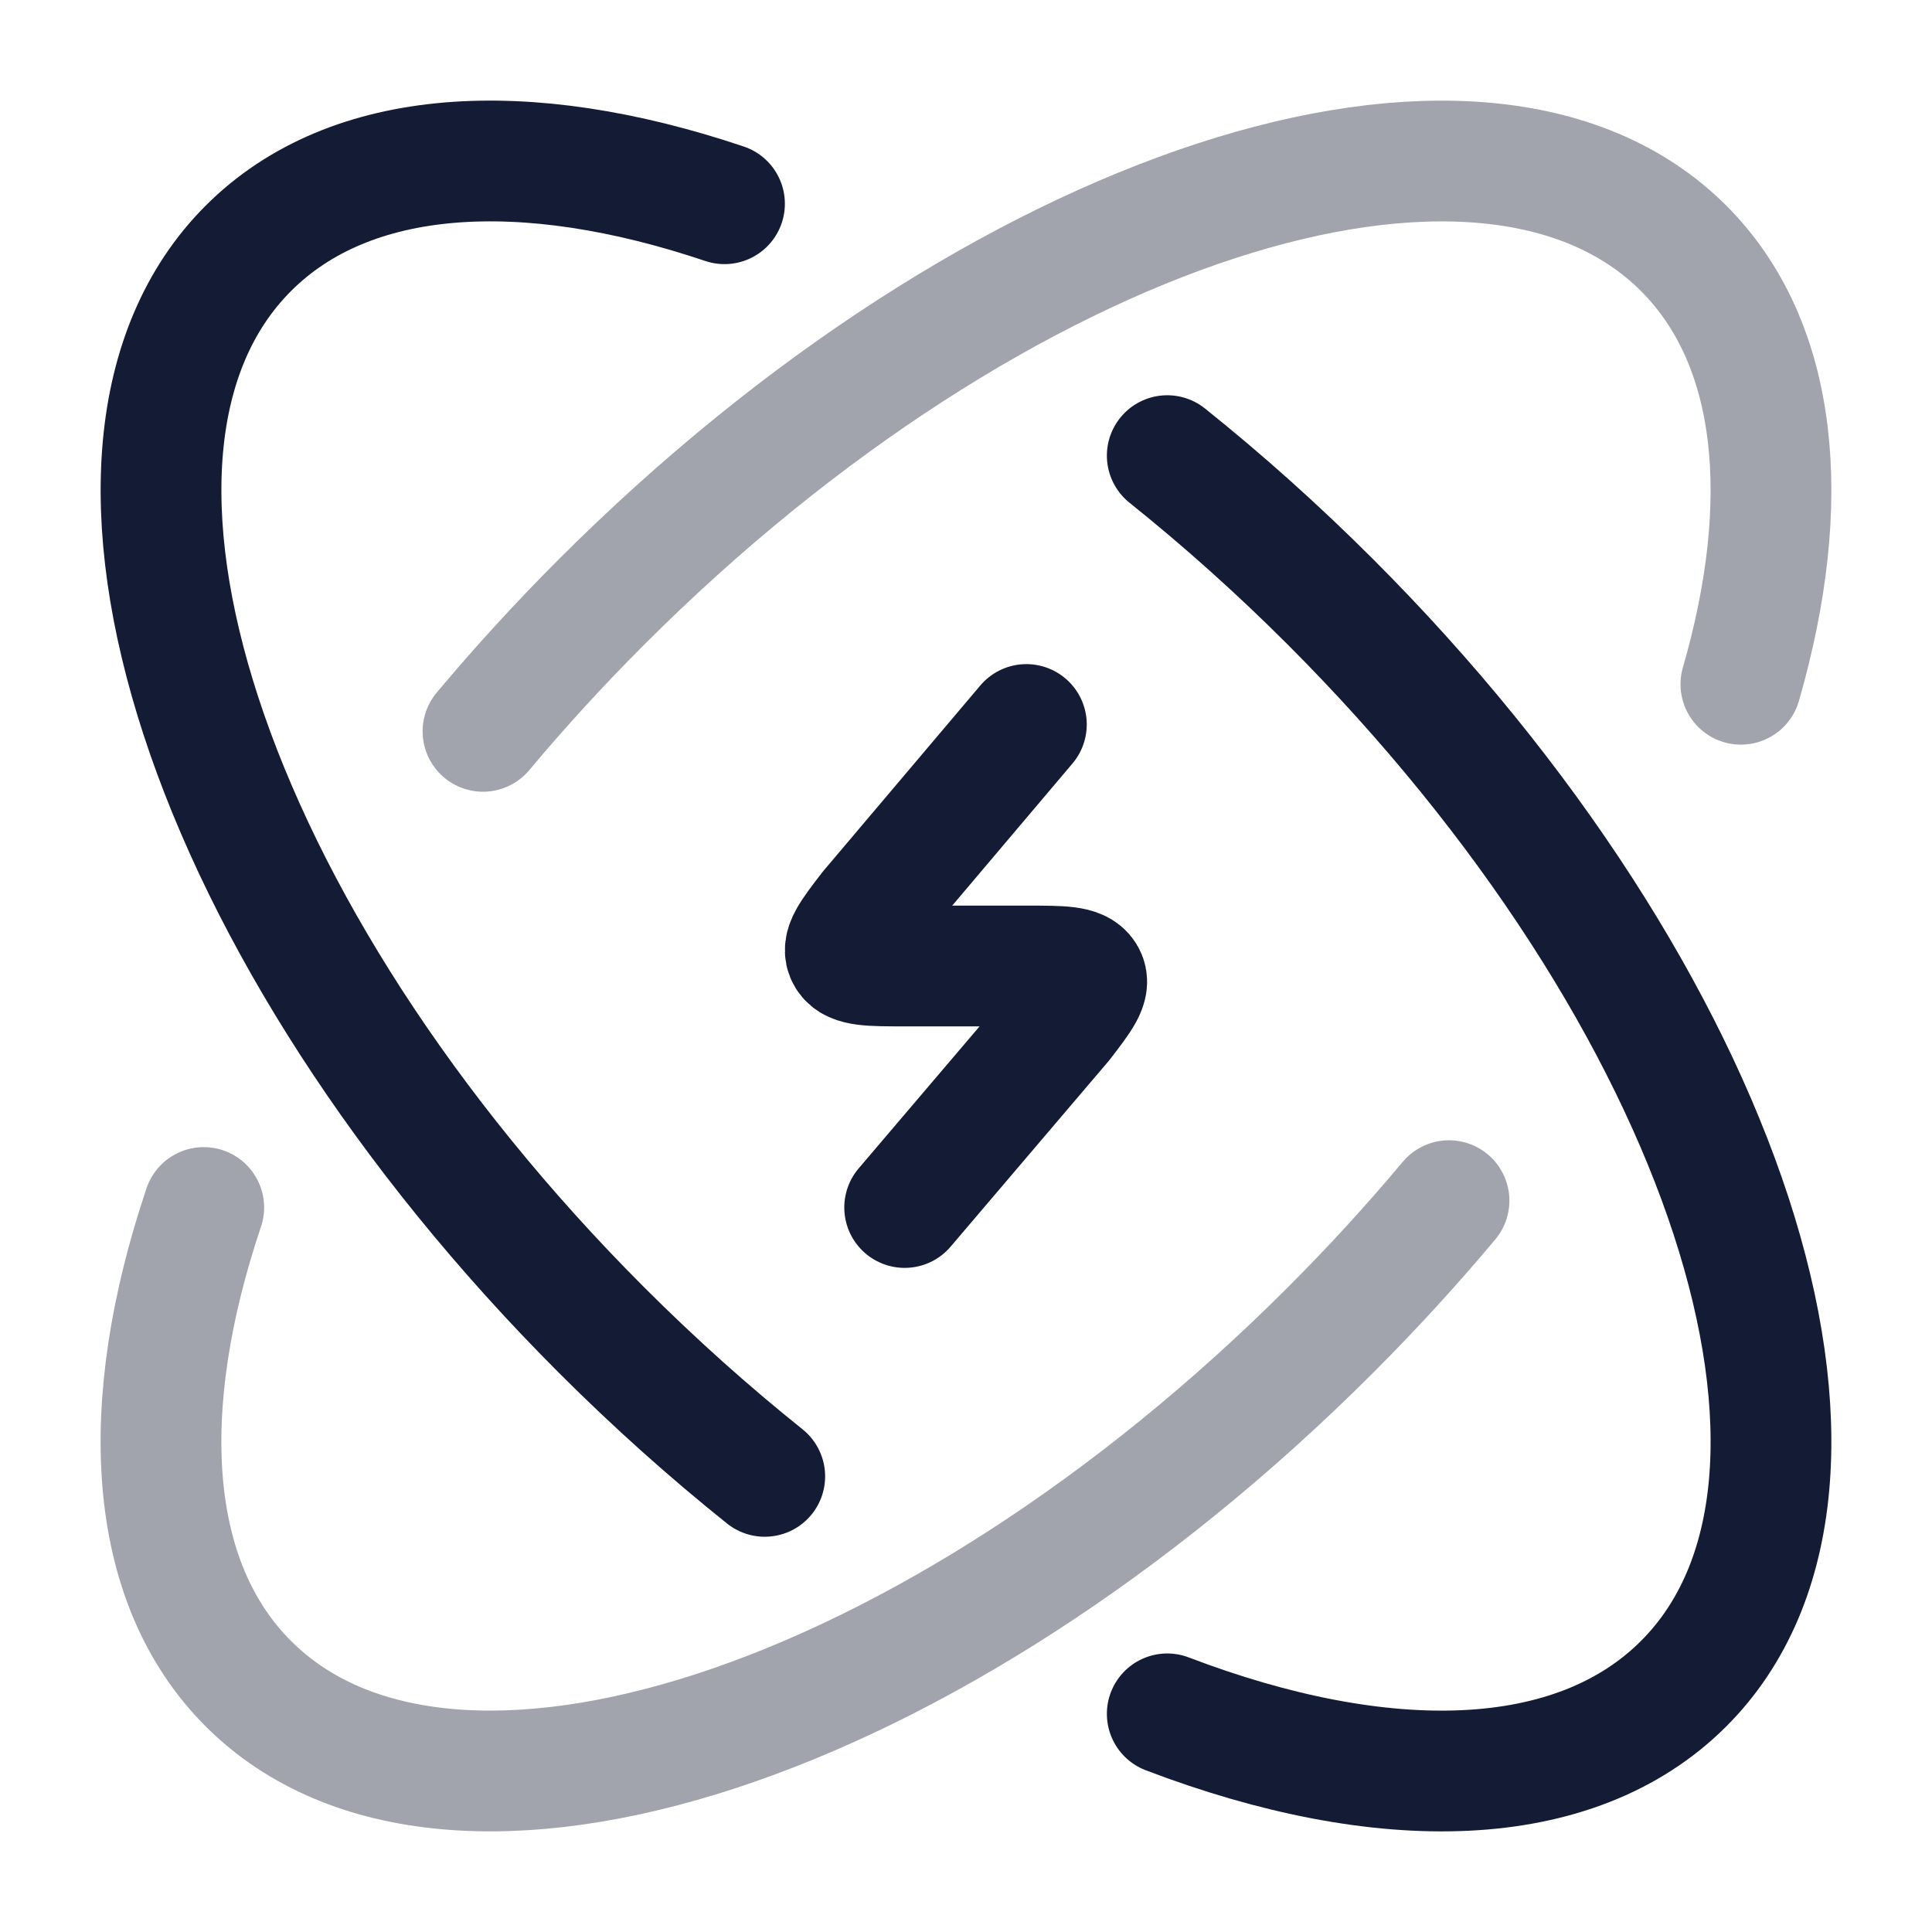 <svg width="24" height="24" viewBox="0 0 24 24" fill="none" xmlns="http://www.w3.org/2000/svg">
<path opacity="0.4" d="M21.626 8.5C22.28 6.234 22.096 4.266 20.915 3.085C18.416 0.586 12.399 2.551 7.475 7.475C6.949 8.001 6.457 8.539 6 9.085M18 14.915C17.543 15.461 17.051 15.999 16.525 16.525C11.601 21.449 5.584 23.414 3.085 20.915C1.817 19.648 1.698 17.476 2.531 15" stroke="#141B34" stroke-width="1.5" stroke-linecap="round" stroke-linejoin="round"/>
<path d="M12.75 9L10.804 11.3C10.567 11.608 10.448 11.762 10.522 11.881C10.595 12 10.809 12 11.238 12H12.762C13.191 12 13.405 12 13.478 12.119C13.552 12.238 13.433 12.392 13.196 12.7L11.238 15" stroke="#141B34" stroke-width="1.5" stroke-linecap="round" stroke-linejoin="round"/>
<path d="M9.5 18.34C8.813 17.79 8.134 17.184 7.475 16.525C2.551 11.601 0.586 5.584 3.085 3.085C4.352 1.817 6.524 1.698 9 2.531M14.5 21.29C17.181 22.313 19.563 22.267 20.915 20.915C23.414 18.416 21.449 12.399 16.525 7.475C15.866 6.816 15.187 6.21 14.5 5.66" stroke="#141B34" stroke-width="1.5" stroke-linecap="round" stroke-linejoin="round"/>
</svg>
